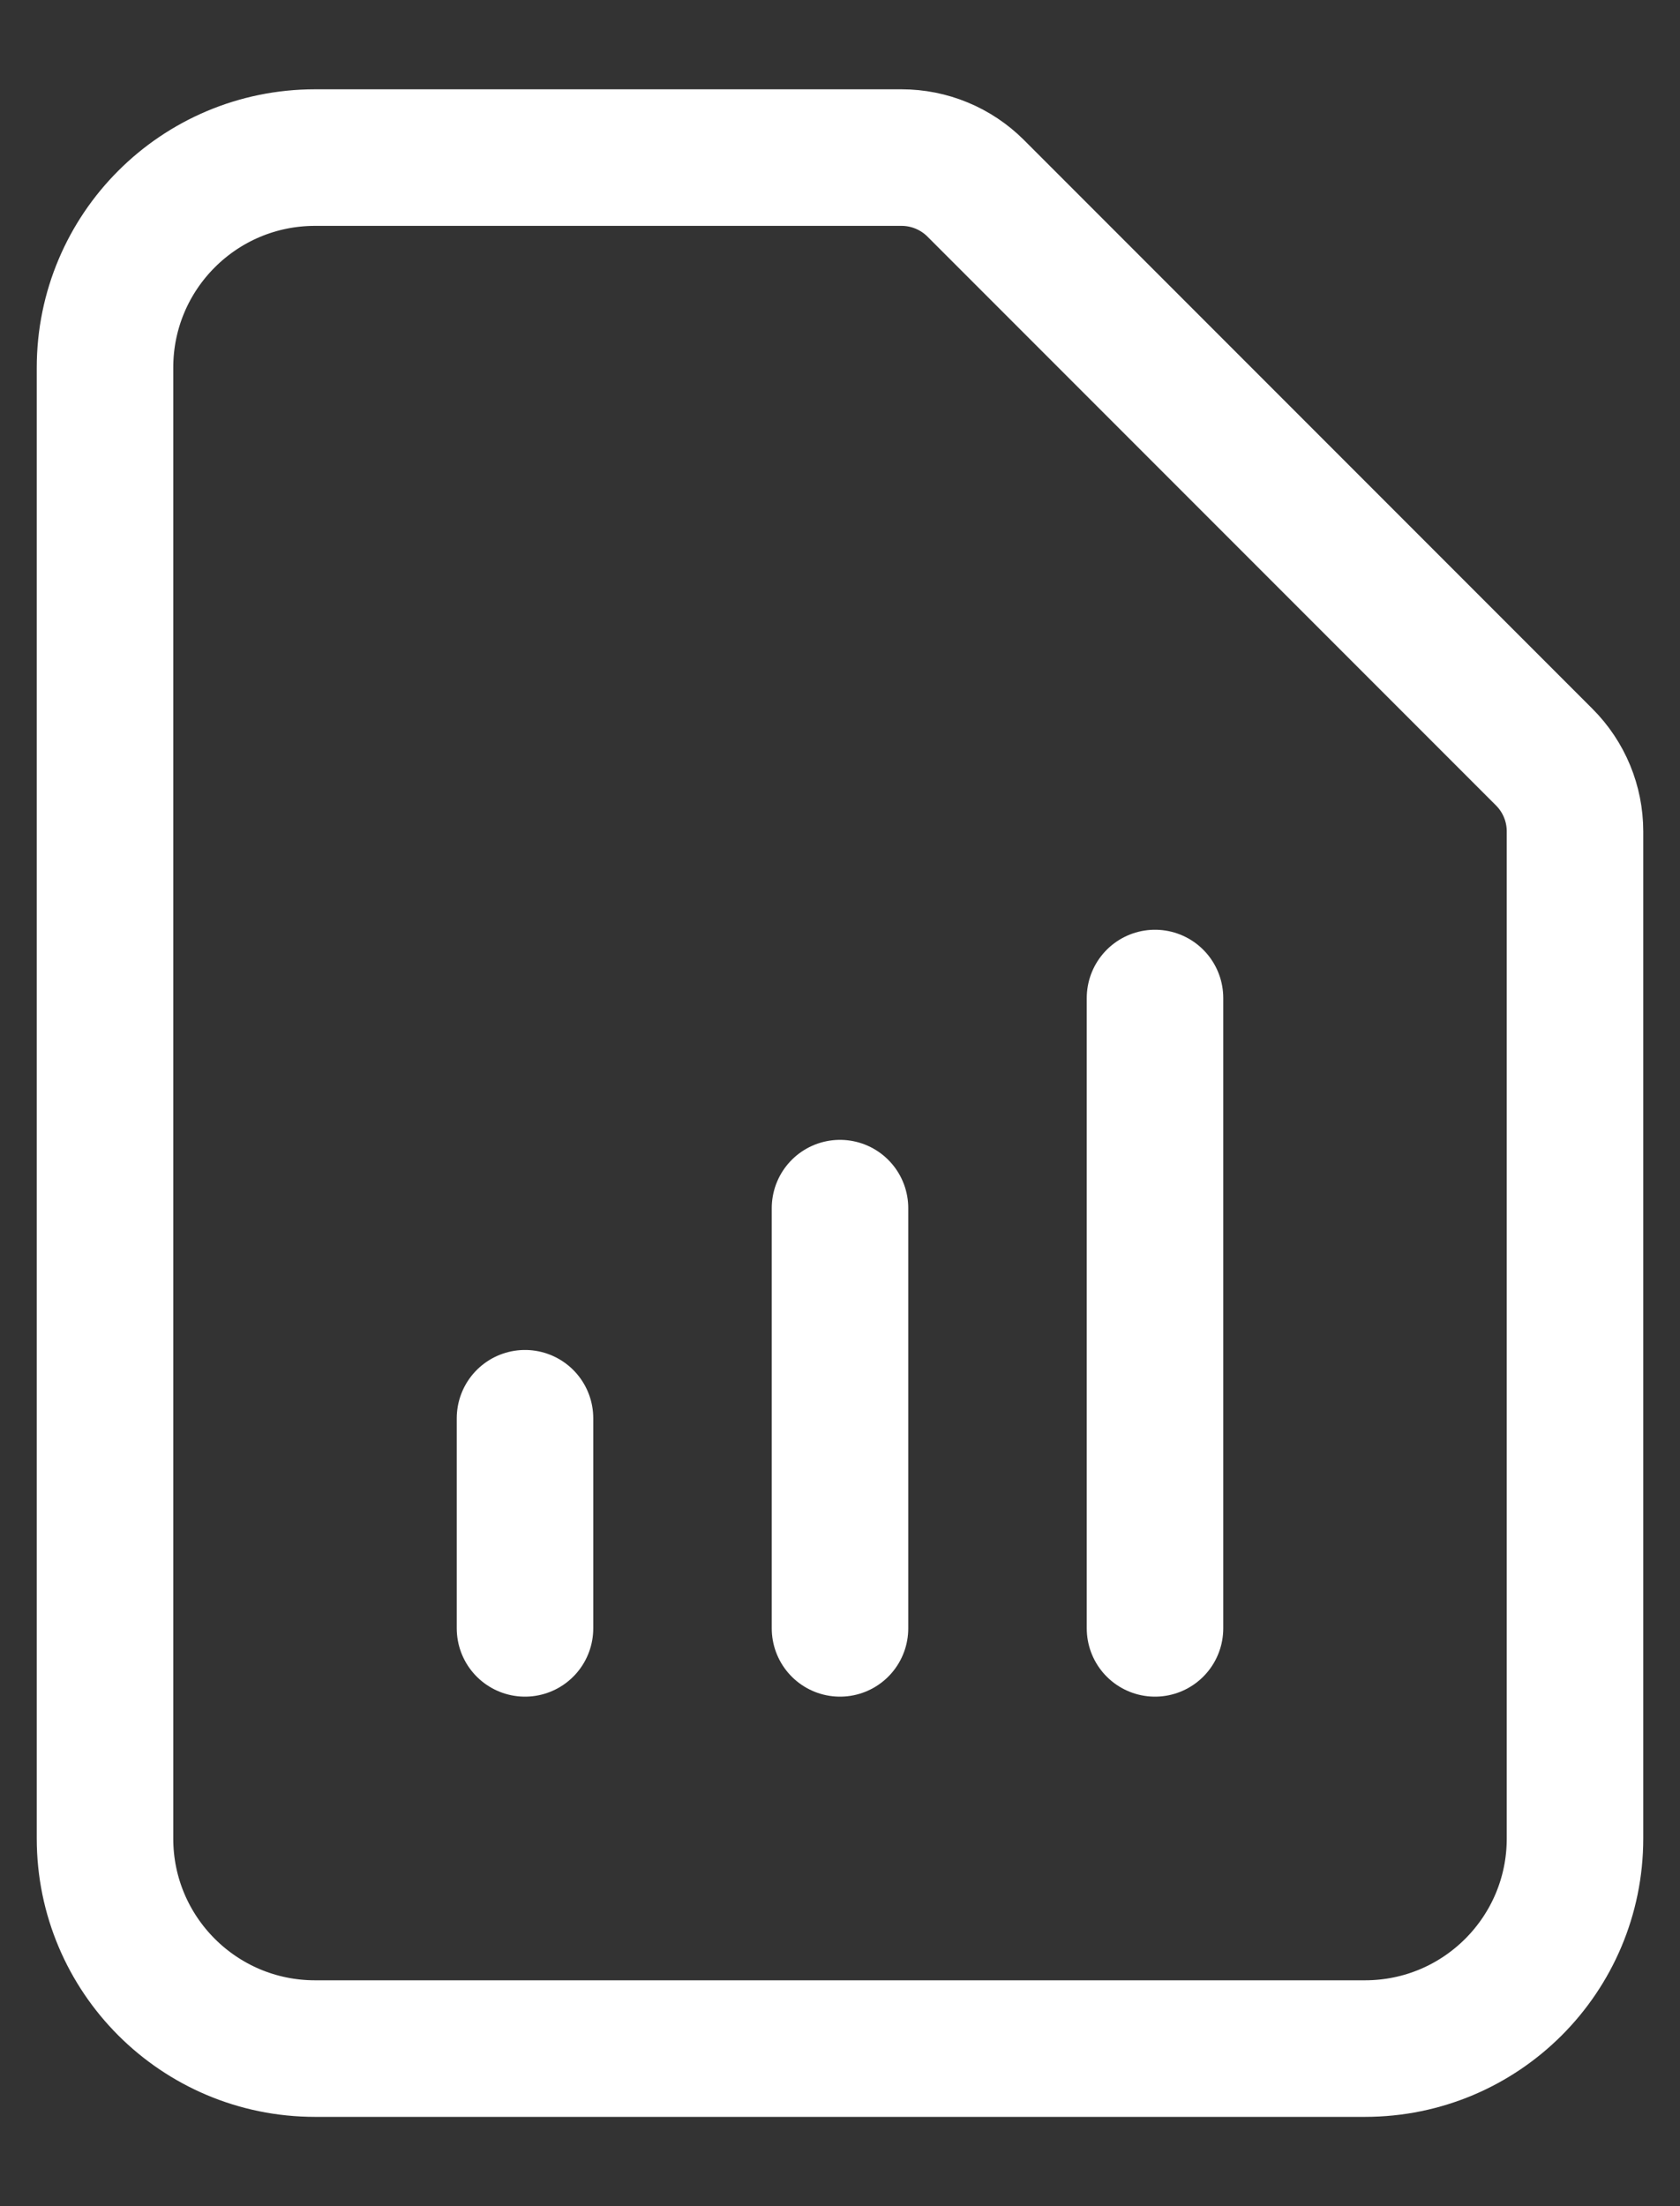 <svg width="16" height="21" viewBox="0 0 16 21" fill="none" xmlns="http://www.w3.org/2000/svg">
<rect x="0" y="0" width="16" height="21" fill="#333333" stroke="none"/>
<path d="M5 15.5V13.5M8 15.5V11.5M11 15.5V9.5M13 19.5H3C1.895 19.5 1 18.605 1 17.5V3.5C1 2.395 1.895 1.5 3 1.5H8.586C8.851 1.5 9.105 1.605 9.293 1.793L14.707 7.207C14.895 7.395 15 7.649 15 7.914V17.5C15 18.605 14.105 19.5 13 19.5Z" stroke="white" stroke-width="1.3" stroke-linecap="round" stroke-linejoin="round"/>
</svg>

